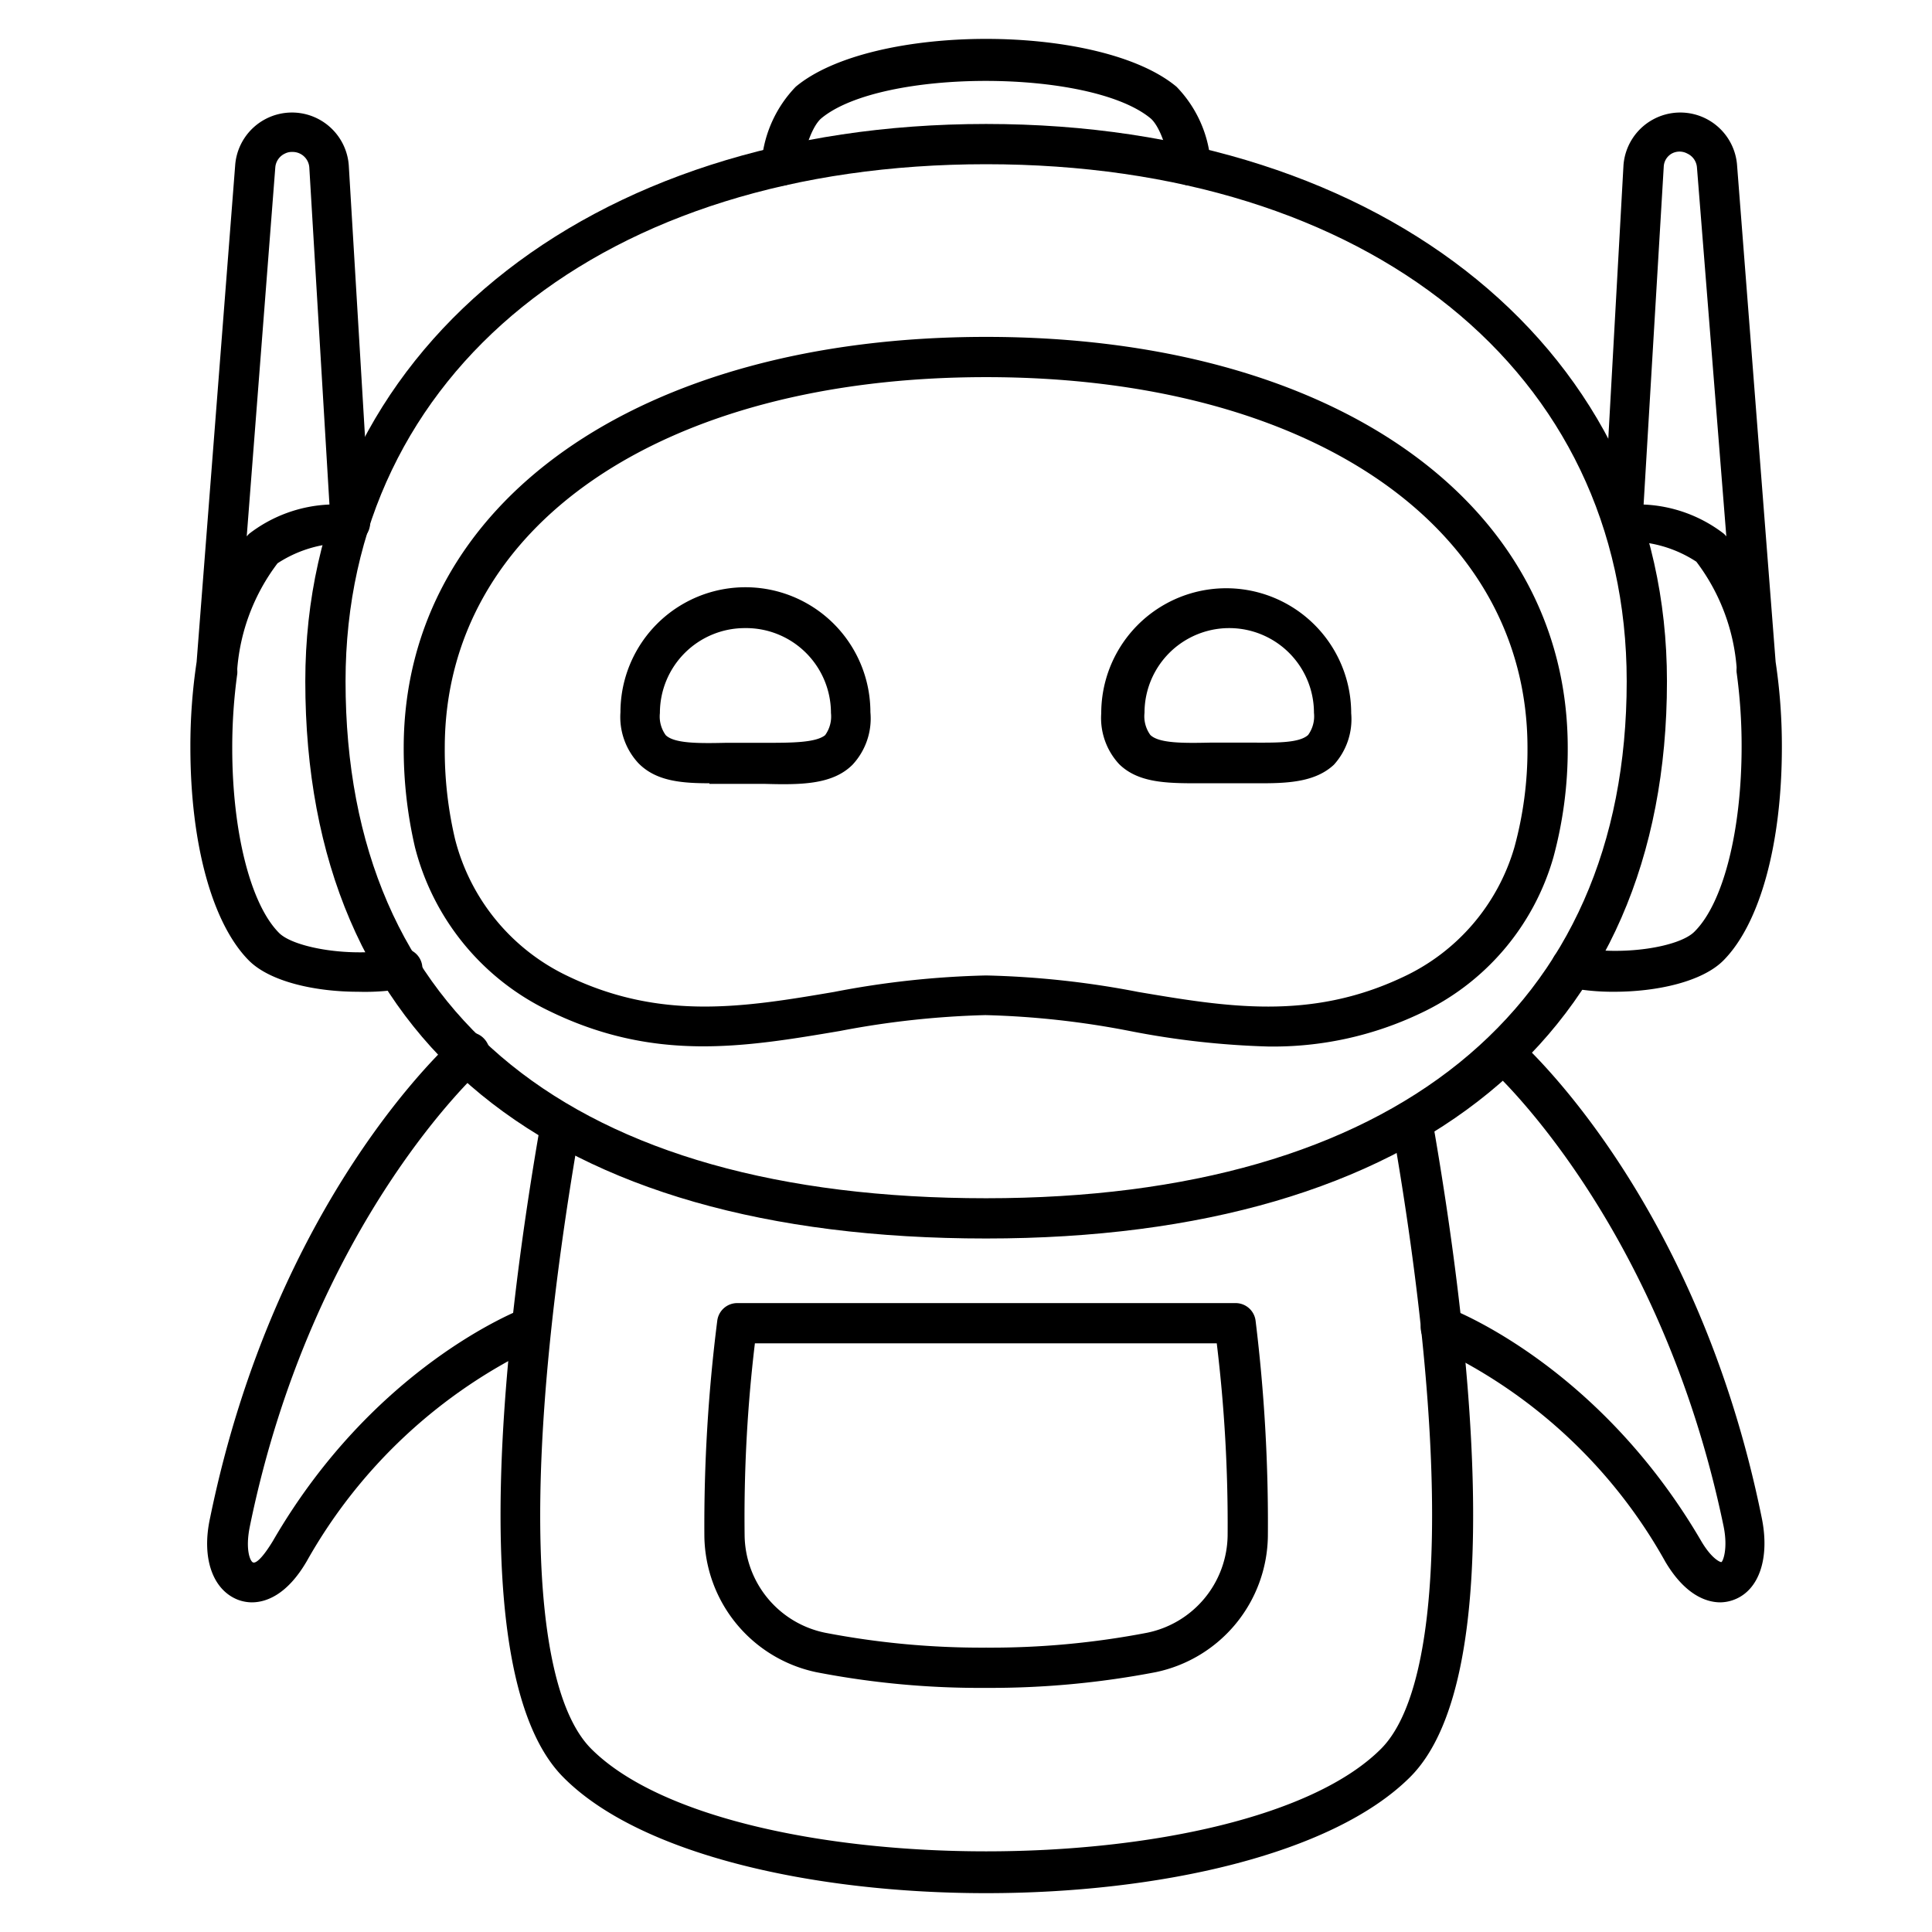 <svg id="Layer_1" data-name="Layer 1" xmlns="http://www.w3.org/2000/svg" viewBox="0 0 96 96"><path d="M49,61.54c-21.81,0-33.83-9.83-33.83-27.69C15.17,17.55,29.08,6.16,49,6.16S82.83,17.55,82.83,33.85C82.83,51.45,70.5,61.54,49,61.54ZM49,8.16c-19,0-31.83,10.33-31.83,25.69,0,16.57,11.31,25.69,31.83,25.69,20.23,0,31.83-9.37,31.83-25.69C80.83,18.49,68,8.16,49,8.16Z"/><path d="M59.17,9.22a1,1,0,0,1-1-.81c-.33-1.8-.81-2.37-1-2.53-3-2.48-13.38-2.48-16.36,0-.19.16-.67.73-1,2.53a1,1,0,0,1-1.17.8A1,1,0,0,1,37.85,8a6.11,6.11,0,0,1,1.69-3.69c3.8-3.17,15.12-3.17,18.92,0A6.06,6.06,0,0,1,60.15,8a1,1,0,0,1-.8,1.17Z"/><path d="M63,52a41.51,41.51,0,0,1-6.81-.76,42.89,42.89,0,0,0-7.23-.8,44,44,0,0,0-7.23.79c-4.74.8-9.21,1.56-14.45-1a12.43,12.43,0,0,1-6.66-8.13,21.7,21.7,0,0,1-.56-5C20.1,25,31.71,16.74,49,16.74S77.9,25,77.9,37.16a20.51,20.51,0,0,1-.71,5.43,12.29,12.29,0,0,1-6.65,7.78A17,17,0,0,1,63,52ZM49,48.47a44.76,44.76,0,0,1,7.56.82c4.38.74,8.52,1.44,13.13-.73a10.27,10.27,0,0,0,5.56-6.46,18.34,18.34,0,0,0,.65-4.94c0-11-10.81-18.42-26.9-18.42s-26.9,7.4-26.9,18.42a19.28,19.28,0,0,0,.51,4.53,10.36,10.36,0,0,0,5.58,6.8c4.66,2.25,8.83,1.55,13.25.8A44.76,44.76,0,0,1,49,48.47Z"/><path d="M62.75,38.92H60c-1.8,0-3.36.06-4.39-.95a3.37,3.37,0,0,1-.89-2.53,6.21,6.21,0,1,1,12.42,0A3.37,3.37,0,0,1,66.28,38C65.42,38.8,64.19,38.92,62.75,38.92ZM61,36.9h1c1.3,0,2.53.05,3-.38a1.58,1.58,0,0,0,.29-1.1,4.21,4.21,0,1,0-8.42,0,1.58,1.58,0,0,0,.29,1.1c.43.42,1.66.41,3,.38Z"/><path d="M35.25,38.92c-1.44,0-2.67-.12-3.53-1a3.37,3.37,0,0,1-.89-2.53,6.21,6.21,0,1,1,12.42,0A3.37,3.37,0,0,1,42.36,38c-1,1-2.59,1-4.39.95H35.25ZM37,31.21a4.22,4.22,0,0,0-4.21,4.22,1.58,1.58,0,0,0,.29,1.1c.43.42,1.66.41,3,.38H38c1.3,0,2.53,0,3-.38a1.58,1.58,0,0,0,.29-1.1A4.22,4.22,0,0,0,37,31.21Z"/><path d="M80.21,49.28a11.42,11.42,0,0,1-2.32-.22,1,1,0,0,1,.4-2c2.3.47,5.18,0,5.92-.78,1.42-1.42,2.33-5,2.33-9.19a26.76,26.76,0,0,0-.25-3.69,1.29,1.29,0,0,1,0-.19v-.07a10,10,0,0,0-2-5.23,6.16,6.16,0,0,0-3.63-1,1,1,0,0,1-.71-.33,1,1,0,0,1-.26-.73L80.67,8.21a2.83,2.83,0,0,1,5.64-.05l1.92,24.73a28.16,28.16,0,0,1,.31,4.24c0,4.81-1.09,8.77-2.91,10.6C84.58,48.78,82.34,49.28,80.21,49.28Zm1.46-24.21a7,7,0,0,1,4,1.46l.11.12L84.32,8.31a.83.83,0,0,0-.48-.68.81.81,0,0,0-.77,0,.79.79,0,0,0-.4.66Z"/><path d="M17.79,49.28c-2.13,0-4.37-.5-5.42-1.55-1.82-1.83-2.91-5.79-2.91-10.6a28.16,28.16,0,0,1,.31-4.24L11.69,8.16a2.83,2.83,0,0,1,5.64.05l1.06,17.72a1,1,0,0,1-.26.73,1,1,0,0,1-.71.33,6.16,6.16,0,0,0-3.63,1,10,10,0,0,0-2,5.23v.07a1.29,1.29,0,0,1,0,.19,26.76,26.76,0,0,0-.25,3.69c0,4.17.91,7.77,2.33,9.19.74.74,3.62,1.25,5.92.78a1,1,0,0,1,1.18.79,1,1,0,0,1-.78,1.17A11.42,11.42,0,0,1,17.79,49.28ZM14.51,7.55a.74.74,0,0,0-.35.08.83.83,0,0,0-.48.68L12.26,26.65l.11-.12a7,7,0,0,1,4-1.46l-1-16.74a.83.83,0,0,0-.82-.78Z"/><path d="M49,94.07c-8.6,0-17.2-1.92-21-5.75-5.06-5.06-2.87-22.64-1.11-32.67A1,1,0,0,1,28,54.84,1,1,0,0,1,28.83,56C26,72.17,26.2,83.72,29.38,86.9c6.79,6.79,32.45,6.79,39.24,0,3.18-3.18,3.39-14.77.54-31a1,1,0,1,1,2-.34c1.76,10.05,4,27.68-1.1,32.75C66.2,92.15,57.6,94.07,49,94.07Z"/><path d="M49,83.87a42.66,42.66,0,0,1-8.44-.78A7,7,0,0,1,35,76.34a80.73,80.73,0,0,1,.64-10.71,1,1,0,0,1,1-.88H61.39a1,1,0,0,1,1,.88A82.32,82.32,0,0,1,63,76.33a7,7,0,0,1-5.58,6.76A43.45,43.45,0,0,1,49,83.87ZM37.51,66.75A72.84,72.84,0,0,0,37,76.3a5,5,0,0,0,4,4.83,41.06,41.06,0,0,0,8,.74,41,41,0,0,0,8-.74,5,5,0,0,0,4-4.84,74.58,74.58,0,0,0-.54-9.54Z"/><path d="M85.49,79.62c-.7,0-1.75-.36-2.73-2a25.41,25.41,0,0,0-11.51-10.7A1,1,0,0,1,72,65c.31.12,7.47,2.9,12.53,11.57.51.87.93,1.05,1,1.05s.35-.65.11-1.8C82.49,60.67,74.11,53.12,74,53.05a1,1,0,0,1-.09-1.42,1,1,0,0,1,1.41-.09c.37.32,9,8,12.22,23.88.41,2-.13,3.6-1.38,4.07A2,2,0,0,1,85.49,79.62Z"/><path d="M12.51,79.62a2,2,0,0,1-.69-.13C10.57,79,10,77.42,10.44,75.42c3.25-15.85,11.85-23.56,12.22-23.88a1,1,0,0,1,1.41.09A1,1,0,0,1,24,53.05c-.09.07-8.47,7.62-11.58,22.77-.24,1.15,0,1.73.14,1.81s.47-.19,1-1.06C18.58,67.9,25.74,65.12,26.05,65a1,1,0,0,1,.7,1.87A25.79,25.79,0,0,0,15.24,77.58C14.26,79.26,13.21,79.62,12.51,79.62Z"/></svg>